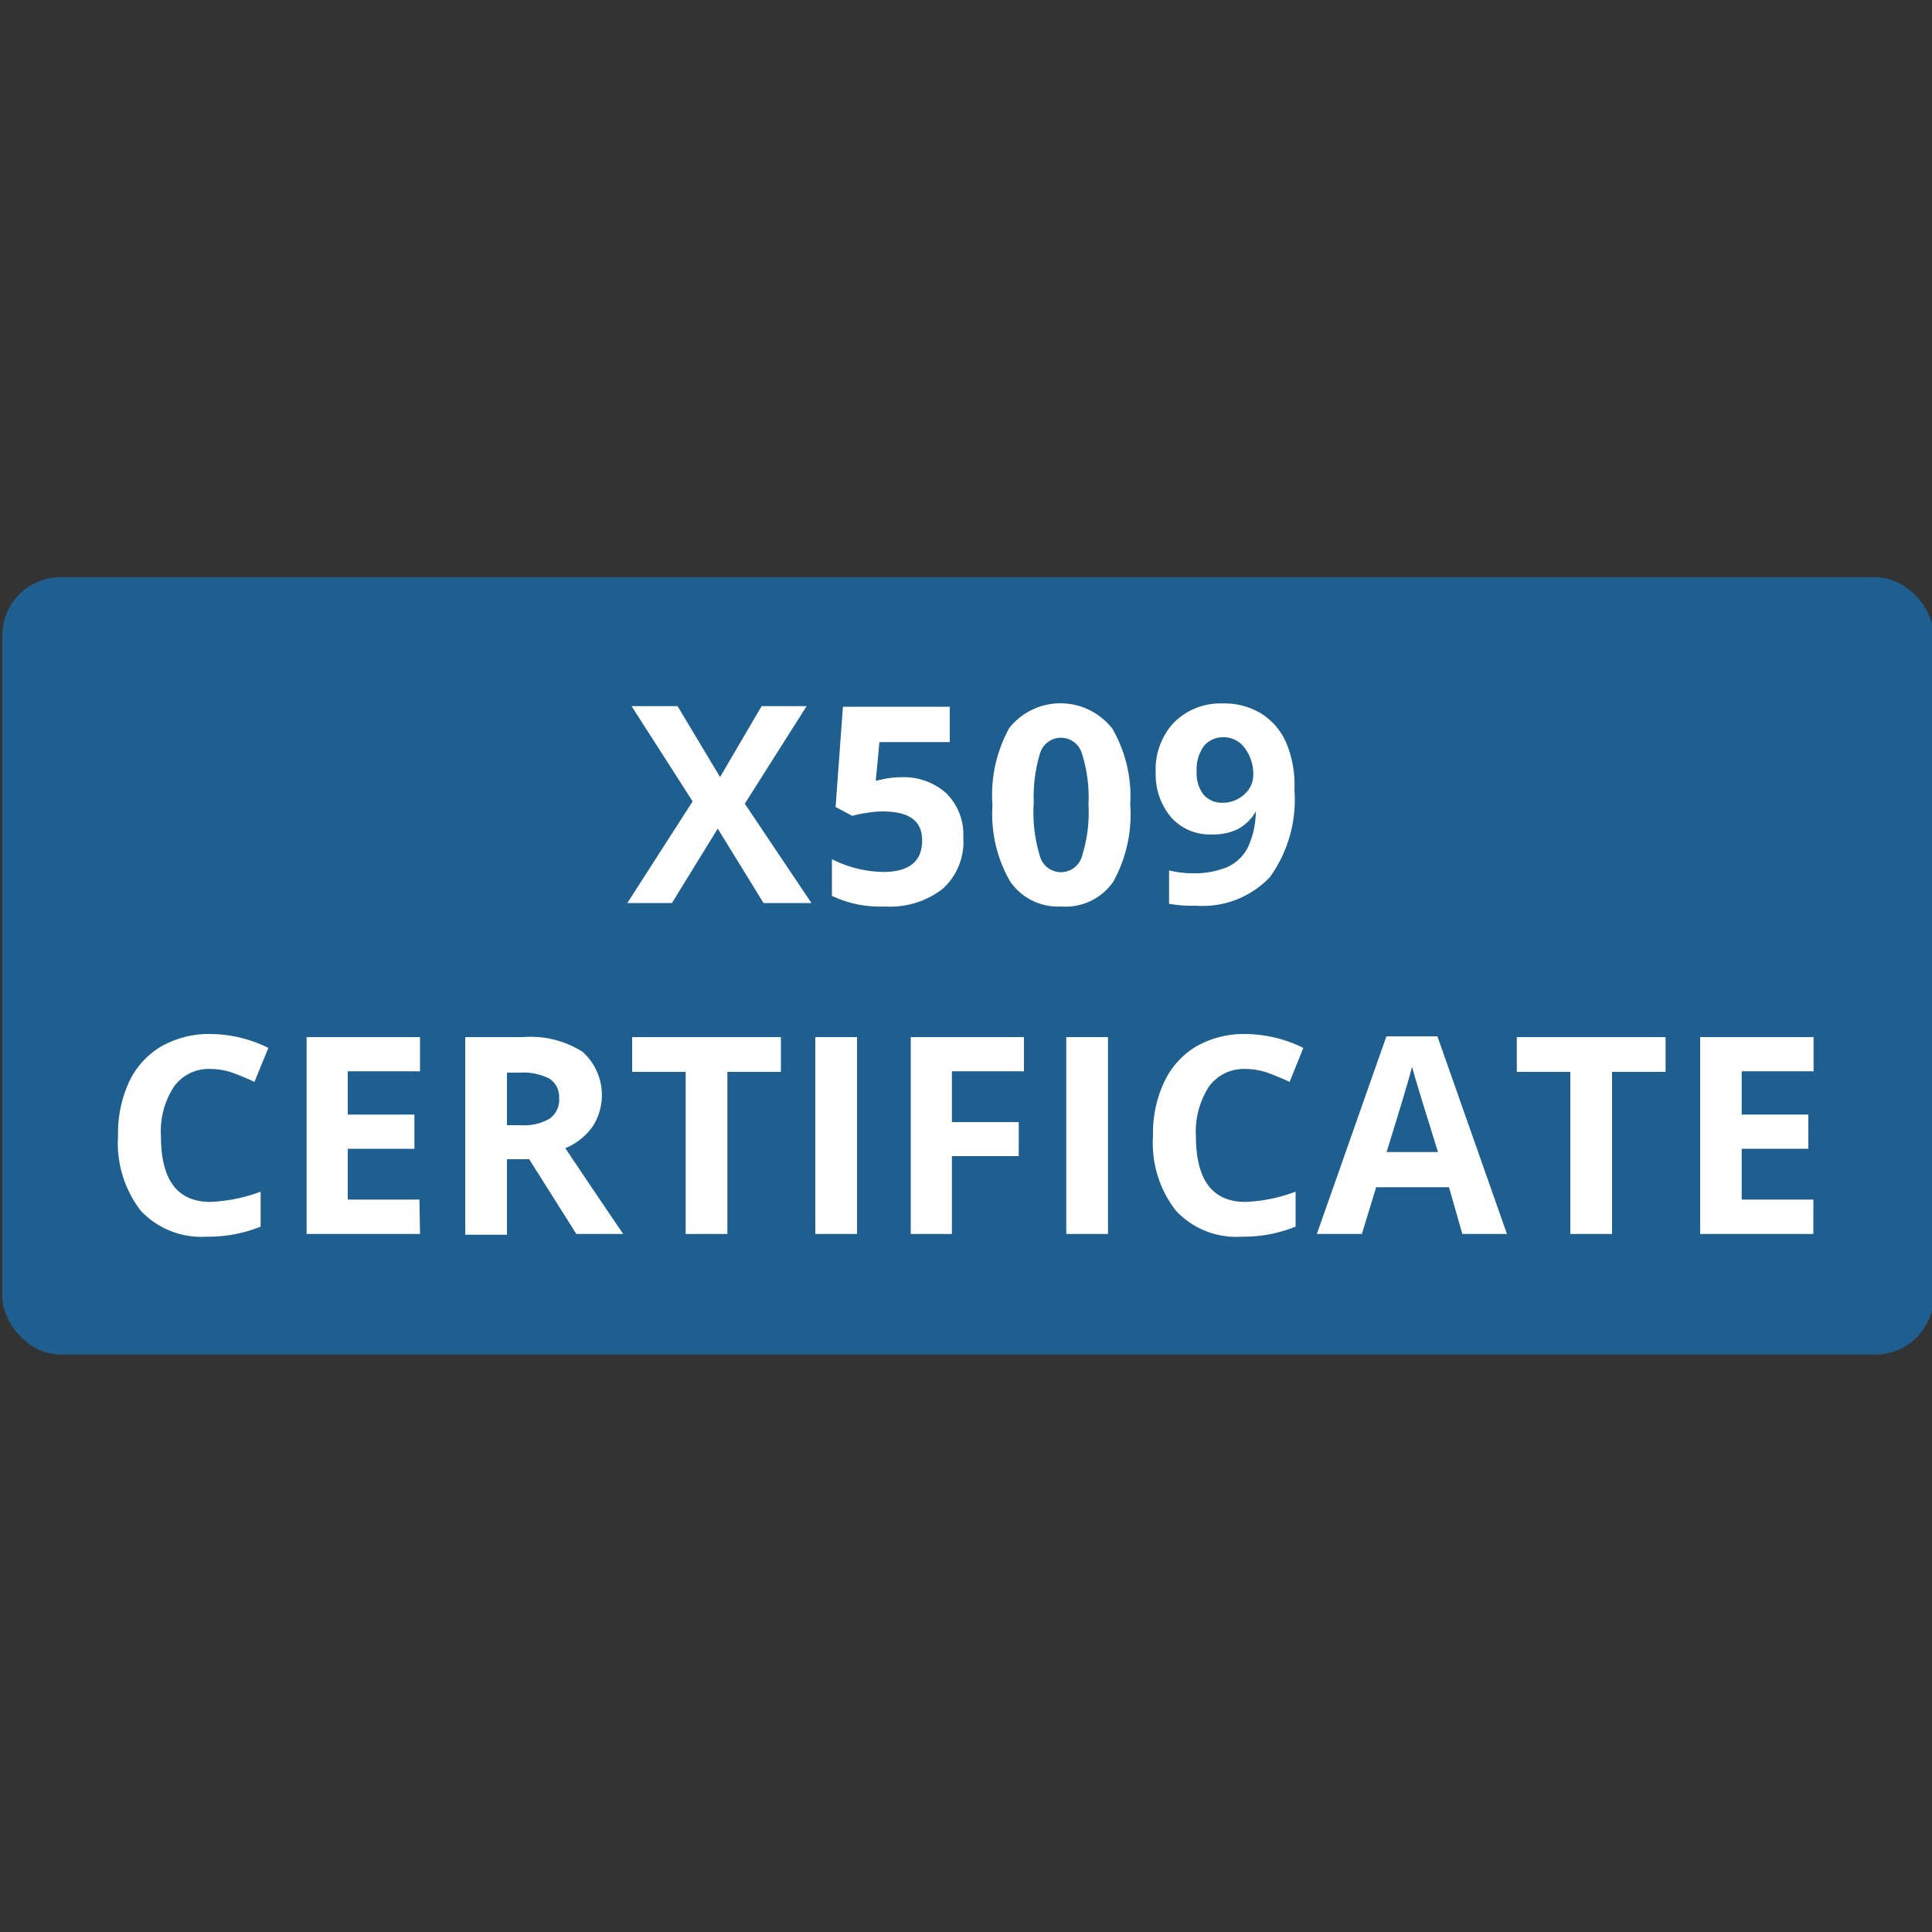 <svg id="Layer_1" data-name="Layer 1" xmlns="http://www.w3.org/2000/svg" viewBox="0 0 100 100"><rect x="0" y="0" width="100" height="100" fill="#333333" stroke="none"/><defs><style>.cls-1{fill:#1e5f90;}.cls-2{fill:#fff;}</style></defs><rect class="cls-1" x="0.12" y="29.88" width="99.96" height="40.23" rx="3"/><path class="cls-2" d="M42,46.74H39.52l-2.37-3.85-2.37,3.85H32.47l3.38-5.26-3.16-4.93h2.38l2.2,3.67,2.15-3.67h2.33l-3.2,5.05Z"/><path class="cls-2" d="M46.63,40.23a3.29,3.29,0,0,1,2.35.83,3,3,0,0,1,.88,2.27A3.28,3.28,0,0,1,48.8,46a4.44,4.44,0,0,1-3,.92,5.83,5.83,0,0,1-2.74-.55V44.47a6.12,6.12,0,0,0,1.28.48,5.83,5.83,0,0,0,1.39.18c1.31,0,2-.54,2-1.62S47,42,45.65,42a5,5,0,0,0-.82.08,5.2,5.2,0,0,0-.72.15l-.86-.46.38-5.19h5.53v1.83H45.52l-.19,2,.25-.05A4.45,4.45,0,0,1,46.63,40.23Z"/><path class="cls-2" d="M58.5,41.64a7.17,7.17,0,0,1-.88,4,3,3,0,0,1-2.69,1.28,3,3,0,0,1-2.66-1.32,7,7,0,0,1-.9-3.92,7.17,7.17,0,0,1,.87-4,3.39,3.39,0,0,1,5.35.06A7,7,0,0,1,58.5,41.64Zm-5,0a7.81,7.81,0,0,0,.33,2.69,1.13,1.13,0,0,0,2.17,0,7.53,7.53,0,0,0,.34-2.68A7.56,7.56,0,0,0,56,39a1.13,1.13,0,0,0-2.17,0A7.85,7.85,0,0,0,53.51,41.64Z"/><path class="cls-2" d="M67,40.9a6.84,6.84,0,0,1-1.27,4.5,4.81,4.81,0,0,1-3.84,1.48,6.81,6.81,0,0,1-1.38-.1V45.05a4.93,4.93,0,0,0,1.23.15,4.36,4.36,0,0,0,1.78-.32,2.21,2.21,0,0,0,1.06-1A4.42,4.42,0,0,0,65,42H65a2.35,2.35,0,0,1-.94.92,2.87,2.87,0,0,1-1.32.27,2.68,2.68,0,0,1-2.1-.86A3.41,3.41,0,0,1,59.82,40a3.56,3.56,0,0,1,.93-2.59,3.41,3.41,0,0,1,2.54-1,3.65,3.65,0,0,1,2,.53,3.36,3.36,0,0,1,1.3,1.54A5.68,5.68,0,0,1,67,40.9Zm-3.69-2.74a1.27,1.27,0,0,0-1,.46,2.05,2.05,0,0,0-.37,1.32,1.79,1.79,0,0,0,.34,1.17,1.24,1.24,0,0,0,1,.44,1.63,1.63,0,0,0,1.12-.43,1.33,1.33,0,0,0,.47-1,2.25,2.25,0,0,0-.44-1.4A1.34,1.34,0,0,0,63.33,38.16Z"/><path class="cls-2" d="M10.89,55.33A2.21,2.21,0,0,0,9,56.25a4.22,4.22,0,0,0-.67,2.55c0,2.28.85,3.41,2.56,3.41a8.31,8.31,0,0,0,2.6-.53v1.81a7.2,7.2,0,0,1-2.8.52,4.29,4.29,0,0,1-3.41-1.35,5.74,5.74,0,0,1-1.17-3.87A6.36,6.36,0,0,1,6.68,56a4.21,4.21,0,0,1,1.67-1.84,5,5,0,0,1,2.54-.64,6.83,6.83,0,0,1,3,.72L13.17,56c-.38-.18-.76-.34-1.15-.48A3.5,3.5,0,0,0,10.89,55.33Z"/><path class="cls-2" d="M21.74,63.87H15.87V53.68h5.87v1.77H18v2.24h3.45v1.77H18v2.63h3.71Z"/><path class="cls-2" d="M26.24,60v3.91H24.08V53.68h3a5,5,0,0,1,3.07.76,3,3,0,0,1,.51,3.89,3.24,3.24,0,0,1-1.4,1.1q2.3,3.43,3,4.44H29.83L27.39,60Zm0-1.76h.7a2.63,2.63,0,0,0,1.51-.34,1.19,1.19,0,0,0,.49-1.07,1.12,1.12,0,0,0-.5-1,3,3,0,0,0-1.54-.31h-.66Z"/><path class="cls-2" d="M37.65,63.87H35.49V55.48H32.72v-1.8h7.7v1.8H37.65Z"/><path class="cls-2" d="M42.2,63.87V53.68h2.16V63.87Z"/><path class="cls-2" d="M49.27,63.87H47.14V53.68H53v1.77H49.27v2.63h3.46v1.76H49.27Z"/><path class="cls-2" d="M55.19,63.87V53.68h2.16V63.87Z"/><path class="cls-2" d="M64.46,55.33a2.22,2.22,0,0,0-1.89.92,4.29,4.29,0,0,0-.67,2.55c0,2.28.86,3.41,2.56,3.41a8.21,8.21,0,0,0,2.6-.53v1.81a7.17,7.17,0,0,1-2.8.52,4.26,4.26,0,0,1-3.4-1.35,5.69,5.69,0,0,1-1.18-3.87A6.22,6.22,0,0,1,60.26,56a4.24,4.24,0,0,1,1.66-1.84,5,5,0,0,1,2.54-.64,6.87,6.87,0,0,1,3,.72L66.75,56c-.38-.18-.77-.34-1.15-.48A3.6,3.6,0,0,0,64.46,55.33Z"/><path class="cls-2" d="M75.69,63.87,75,61.45H71.23l-.74,2.42H68.16l3.6-10.23H74.4L78,63.87Zm-1.26-4.24c-.68-2.19-1.07-3.44-1.15-3.73s-.15-.51-.19-.68q-.23.9-1.32,4.41Z"/><path class="cls-2" d="M83.44,63.87H81.28V55.48H78.51v-1.8h7.7v1.8H83.44Z"/><path class="cls-2" d="M93.86,63.87H88V53.68h5.87v1.77H90.15v2.24H93.6v1.77H90.15v2.63h3.71Z"/></svg>